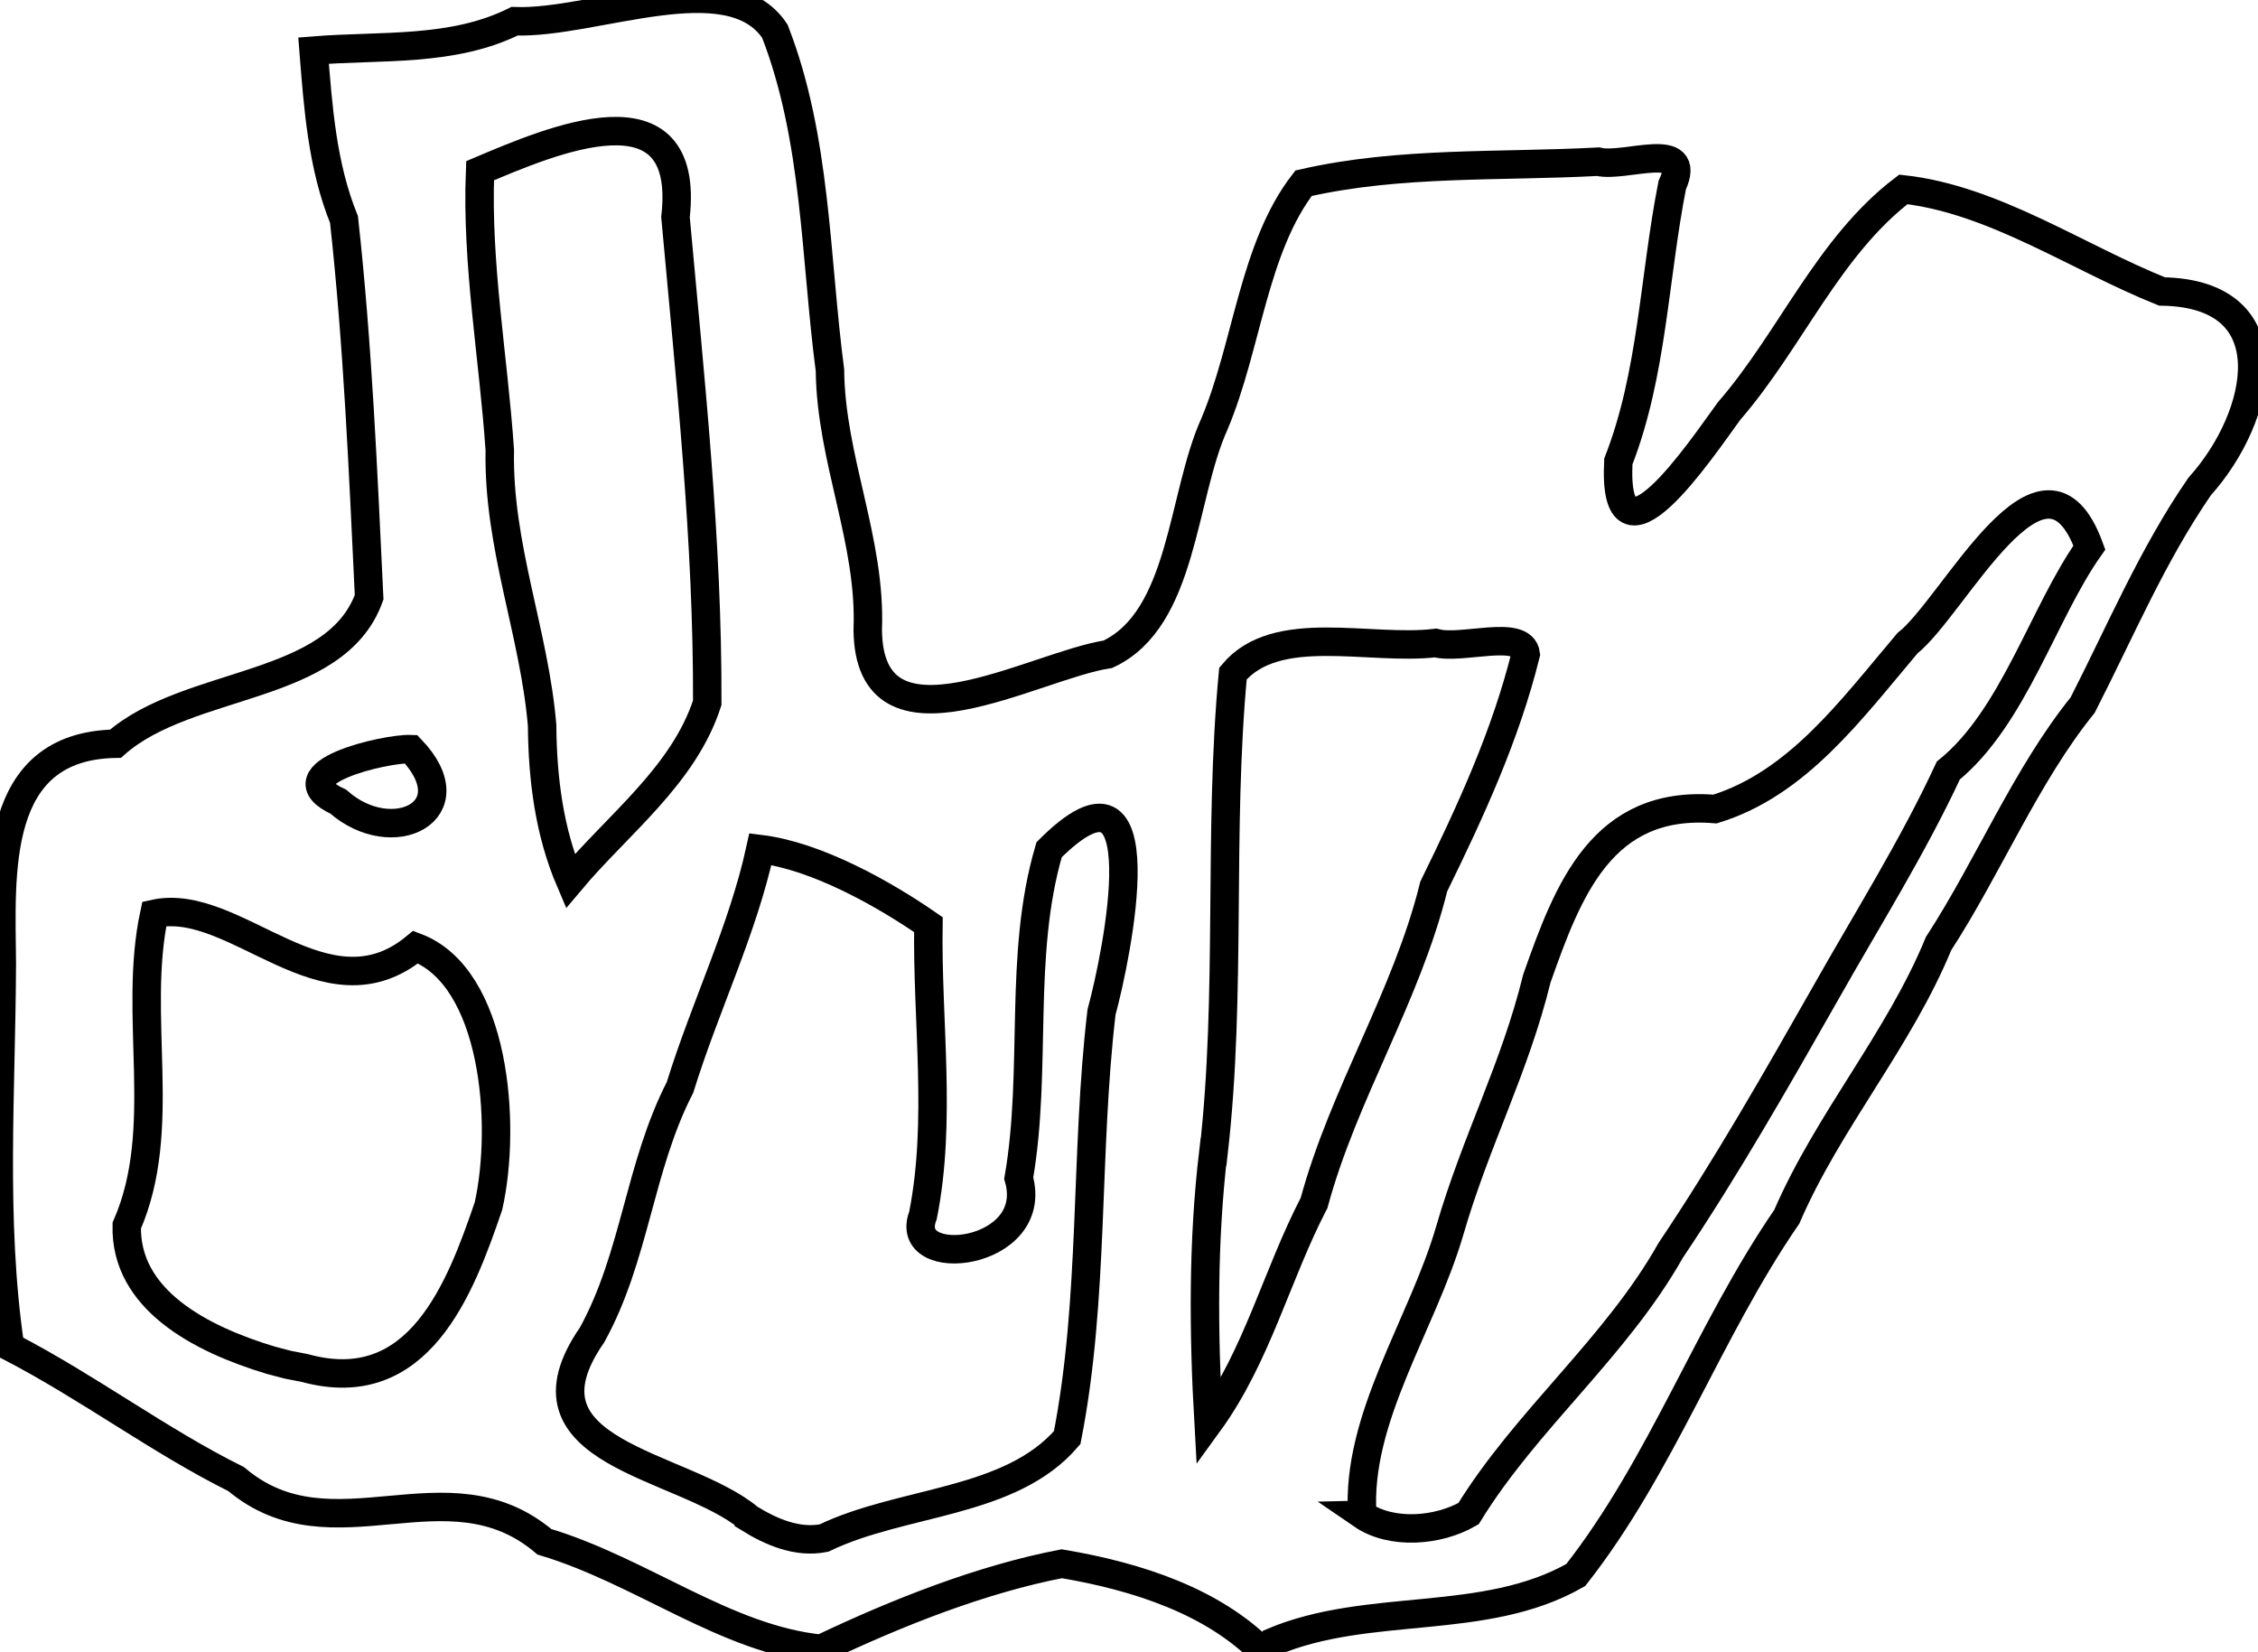 <?xml version="1.0" encoding="UTF-8" standalone="no"?>
<svg
   width="14.999mm"
   height="10.976mm"
   viewBox="-17.5 4.512 14.999 10.976"
   version="1.1"
   id="svg510"
   sodipodi:docname="uranium.svg"
   inkscape:version="1.2.2 (732a01da63, 2022-12-09)"
   xmlns:inkscape="http://www.inkscape.org/namespaces/inkscape"
   xmlns:sodipodi="http://sodipodi.sourceforge.net/DTD/sodipodi-0.dtd"
   xmlns="http://www.w3.org/2000/svg"
   xmlns:svg="http://www.w3.org/2000/svg">
  <defs
     id="defs514" />
  <sodipodi:namedview
     id="namedview512"
     pagecolor="#ffffff"
     bordercolor="#666666"
     borderopacity="1.0"
     inkscape:showpageshadow="2"
     inkscape:pageopacity="0.0"
     inkscape:pagecheckerboard="0"
     inkscape:deskcolor="#d1d1d1"
     inkscape:document-units="mm"
     showgrid="false"
     inkscape:zoom="16.090717"
     inkscape:cx="24.827981"
     inkscape:cy="23.056773"
     inkscape:window-width="1920"
     inkscape:window-height="1017"
     inkscape:window-x="-8"
     inkscape:window-y="-8"
     inkscape:window-maximized="1"
     inkscape:current-layer="svg510" />
  <path
     style="fill:none;stroke:#000000;stroke-width:0.05mm"
     d="m -9.048,15.42 c 0.637,-0.271 1.408,-0.099 2.015,-0.446 0.571,-0.727 0.879,-1.619 1.402,-2.38 0.275,-0.637 0.744,-1.172 1.008,-1.814 0.332,-0.511 0.581,-1.119 0.957,-1.584 0.255,-0.499 0.462,-0.994 0.777,-1.452 C -2.47,7.279 -2.294,6.462 -3.139,6.448 -3.702,6.222 -4.256,5.837 -4.857,5.77 -5.357,6.151 -5.606,6.772 -6.015,7.243 -6.202,7.499 -6.79,8.381 -6.75,7.577 -6.523,6.997 -6.513,6.355 -6.392,5.742 -6.249,5.432 -6.71,5.63 -6.884,5.586 c -0.653,0.035 -1.317,-0.003 -1.957,0.143 -0.333,0.43 -0.374,1.082 -0.592,1.599 -0.219,0.484 -0.206,1.295 -0.708,1.53 -0.492,0.074 -1.586,0.722 -1.595,-0.162 0.024,-0.59 -0.245,-1.133 -0.251,-1.725 -0.099,-0.754 -0.088,-1.538 -0.366,-2.252 -0.303,-0.454 -1.201,-0.046 -1.729,-0.066 -0.412,0.205 -0.886,0.159 -1.335,0.195 0.03,0.381 0.058,0.767 0.202,1.122 0.092,0.833 0.127,1.673 0.167,2.509 -0.224,0.623 -1.2,0.546 -1.685,0.973 -0.822,0.015 -0.76,0.863 -0.755,1.458 -0.003,0.847 -0.069,1.71 0.055,2.548 0.524,0.272 0.994,0.627 1.502,0.879 0.64,0.541 1.4,-0.132 2.047,0.416 0.647,0.194 1.204,0.647 1.838,0.711 0.508,-0.242 1.069,-0.463 1.599,-0.565 0.51,0.086 1.005,0.252 1.336,0.586 l 0.035,-0.024 z"
     id="path496" />
  <path
     style="fill:none;stroke:#000000;stroke-width:0.05mm"
     d="m -12.526,14.595 c -0.444,-0.365 -1.59,-0.424 -1.041,-1.216 0.287,-0.521 0.311,-1.112 0.584,-1.644 0.168,-0.542 0.415,-1.04 0.534,-1.583 0.373,0.046 0.819,0.296 1.116,0.502 -0.01,0.642 0.089,1.302 -0.036,1.931 -0.146,0.375 0.784,0.274 0.636,-0.247 0.125,-0.72 -0.005,-1.482 0.202,-2.182 0.748,-0.748 0.451,0.702 0.348,1.079 -0.111,0.939 -0.046,1.897 -0.228,2.826 -0.378,0.442 -1.095,0.416 -1.615,0.667 -0.177,0.036 -0.353,-0.041 -0.5,-0.132 z"
     id="path498" />
  <path
     style="fill:none;stroke:#000000;stroke-width:0.05mm"
     d="m -8.451,14.574 c -0.042,-0.641 0.397,-1.26 0.58,-1.884 0.175,-0.604 0.432,-1.077 0.58,-1.679 0.207,-0.586 0.432,-1.187 1.183,-1.125 0.548,-0.169 0.904,-0.659 1.278,-1.101 0.312,-0.245 0.905,-1.468 1.209,-0.636 -0.307,0.434 -0.503,1.129 -0.937,1.481 -0.236,0.508 -0.537,0.986 -0.812,1.473 -0.329,0.579 -0.665,1.168 -1.032,1.714 -0.364,0.646 -0.959,1.124 -1.343,1.749 -0.2,0.116 -0.51,0.143 -0.707,0.008 z"
     id="path500" />
  <path
     style="fill:none;stroke:#000000;stroke-width:0.05mm"
     d="m -9.438,12.162 c 0.12,-1.055 0.029,-2.121 0.128,-3.176 0.288,-0.346 0.908,-0.15 1.346,-0.203 0.172,0.048 0.576,-0.097 0.599,0.074 -0.134,0.54 -0.365,1.041 -0.611,1.543 -0.181,0.733 -0.598,1.374 -0.795,2.102 -0.249,0.479 -0.379,1.019 -0.701,1.462 -0.034,-0.601 -0.039,-1.203 0.032,-1.802 z"
     id="path502" />
  <path
     style="fill:none;stroke:#000000;stroke-width:0.05mm"
     d="m -15.702,13.547 c -0.464,-0.14 -0.968,-0.401 -0.956,-0.894 0.282,-0.645 0.037,-1.391 0.183,-2.071 0.539,-0.12 1.136,0.718 1.736,0.221 0.53,0.198 0.605,1.178 0.484,1.719 -0.187,0.549 -0.464,1.285 -1.22,1.077 l -0.113,-0.022 z"
     id="path504" />
  <path
     style="fill:none;stroke:#000000;stroke-width:0.05mm"
     d="m -13.899,9.33 c -0.051,-0.612 -0.294,-1.193 -0.281,-1.827 -0.042,-0.618 -0.156,-1.236 -0.131,-1.857 0.467,-0.197 1.402,-0.605 1.298,0.308 0.097,1.072 0.215,2.148 0.211,3.226 -0.156,0.482 -0.591,0.805 -0.91,1.185 -0.14,-0.327 -0.184,-0.681 -0.187,-1.035 z"
     id="path506" />
  <path
     style="fill:none;stroke:#000000;stroke-width:0.05mm"
     d="m -15.253,9.837 c -0.408,-0.189 0.317,-0.356 0.483,-0.349 0.393,0.411 -0.123,0.667 -0.483,0.349 z"
     id="path508" />
</svg>

